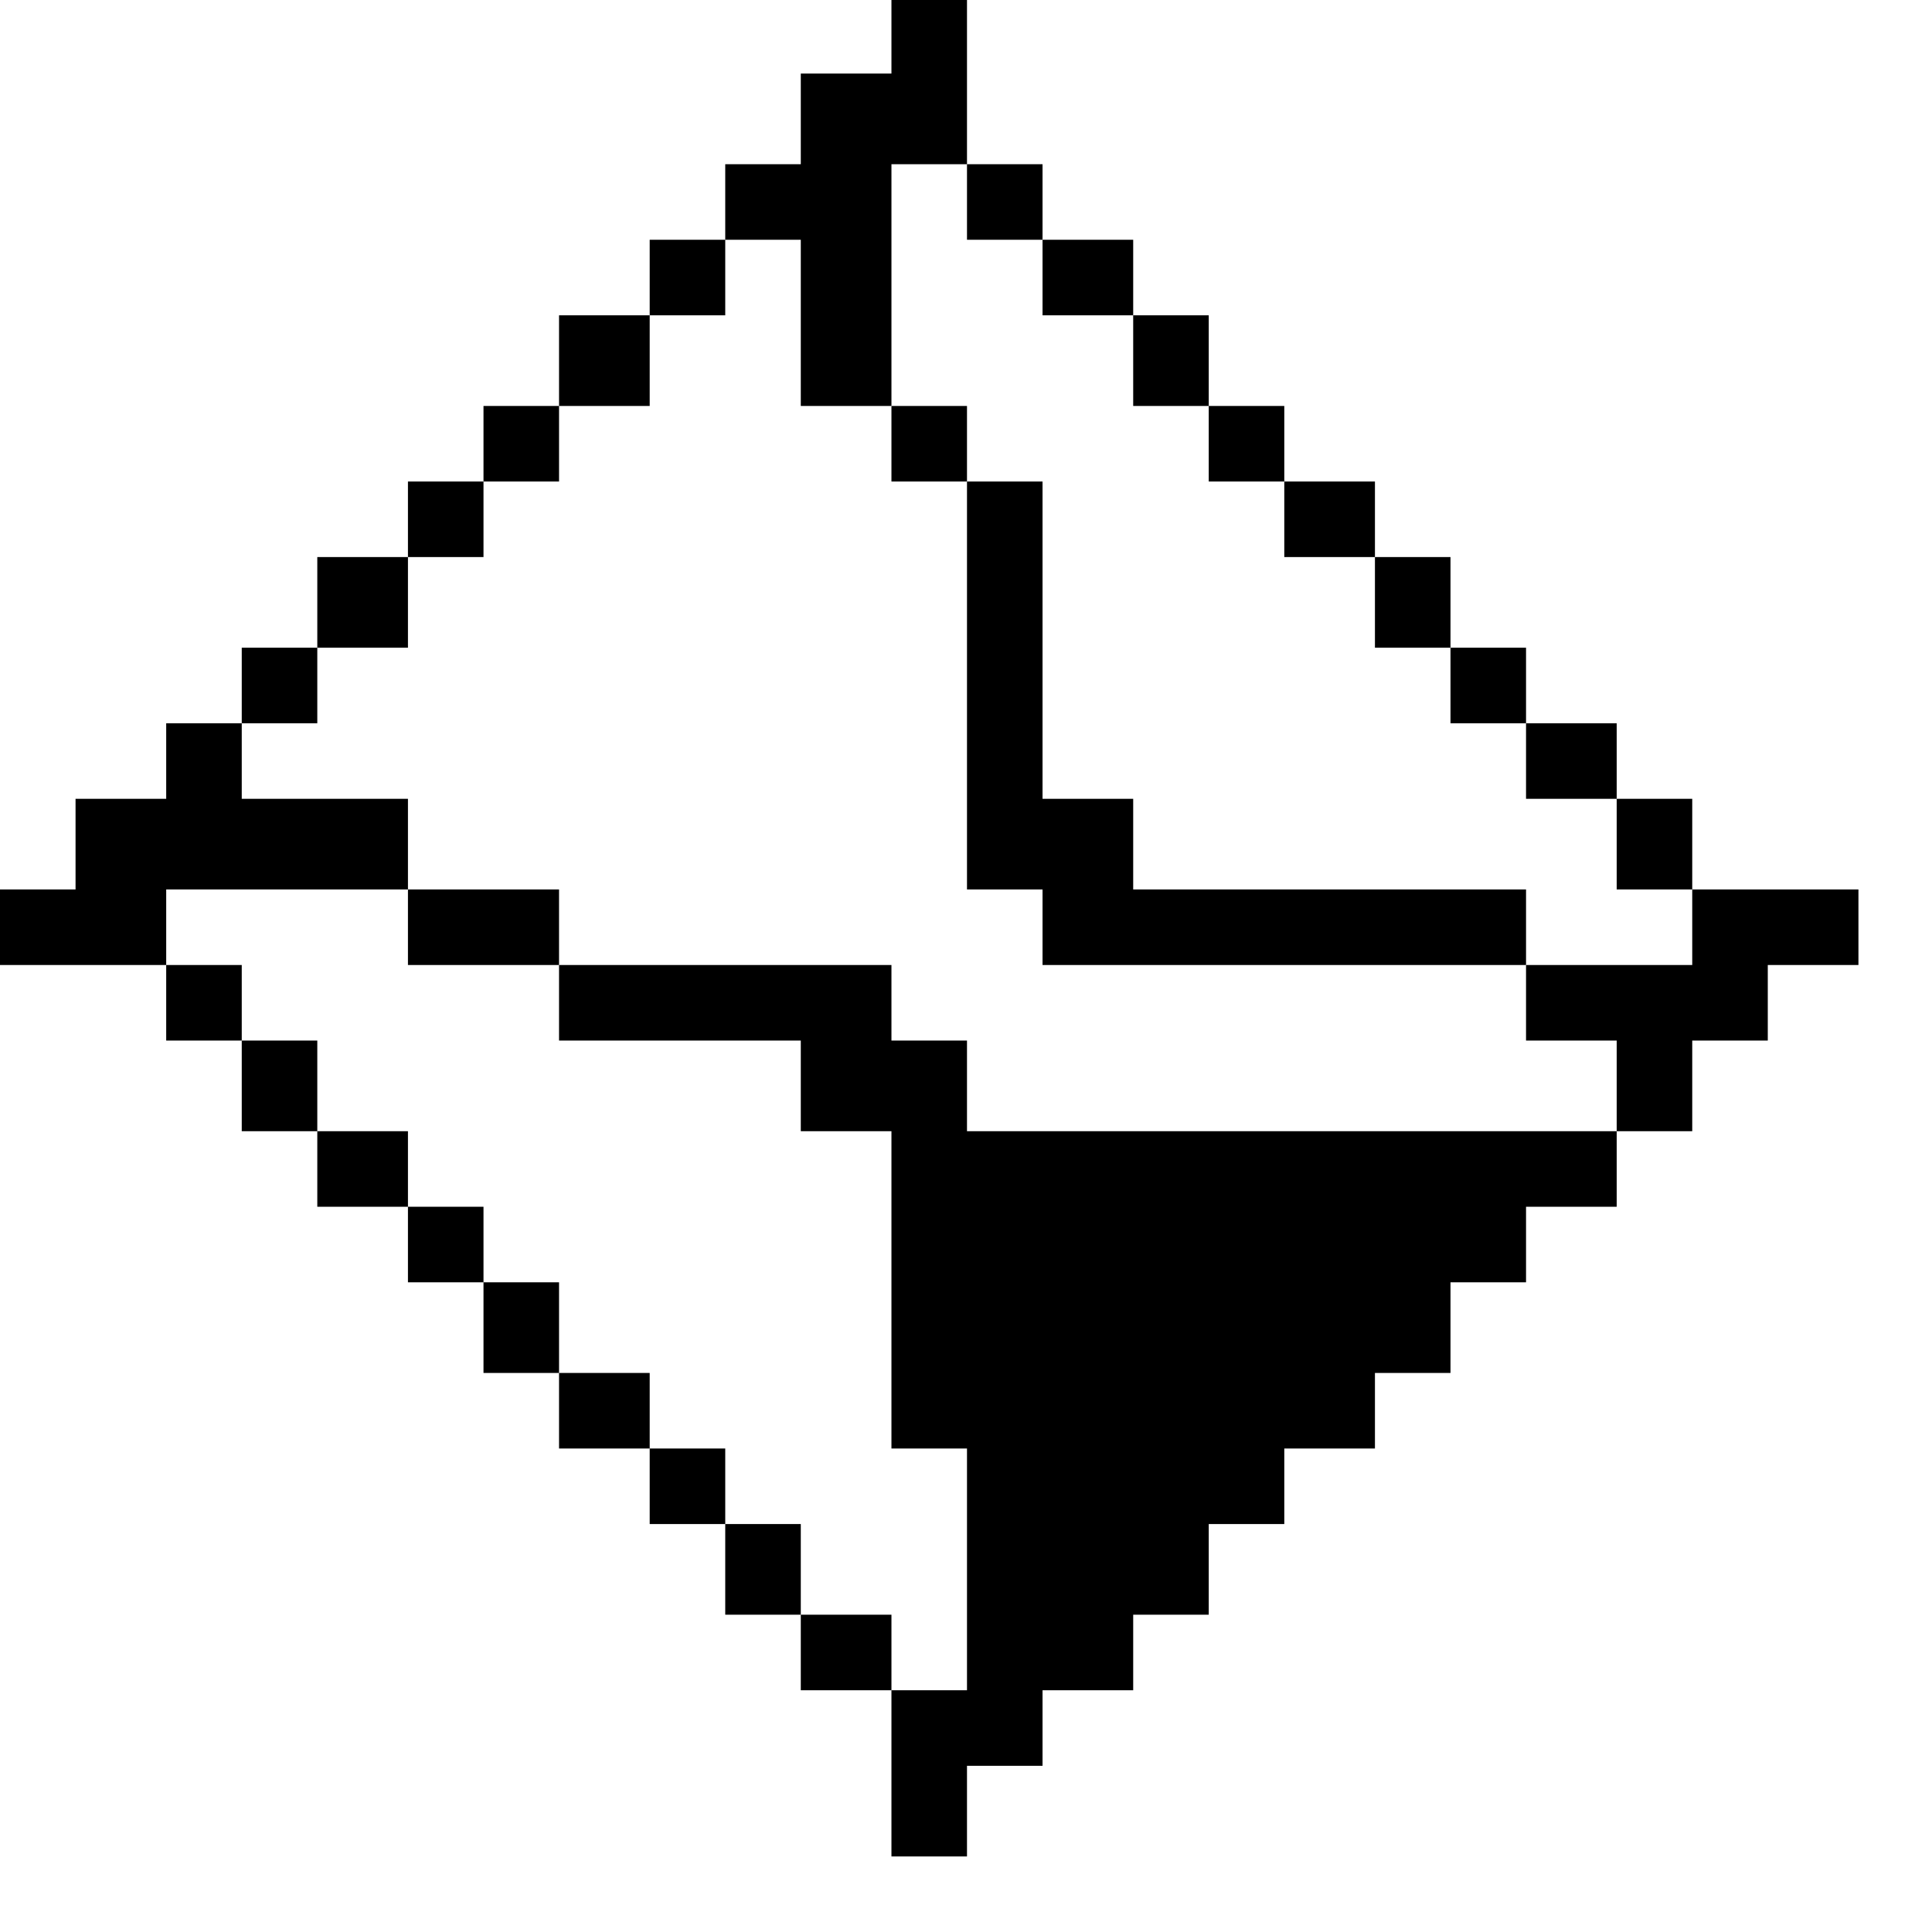 <?xml version="1.0" standalone="no"?>
<!DOCTYPE svg PUBLIC "-//W3C//DTD SVG 20010904//EN"
 "http://www.w3.org/TR/2001/REC-SVG-20010904/DTD/svg10.dtd">
<svg version="1.0" xmlns="http://www.w3.org/2000/svg"
 width="468pt" height="468pt" viewBox="0 0 468 468"
 preserveAspectRatio="xMidYMid meet">
<g transform="translate(0,468) scale(0.366,-0.366)"
fill="#000000" stroke="none">
<path d="M590 1255 l0 -25 -30 0 -30 0 0 -30 0 -30 -25 0 -25 0 0 -25 0 -25
-25 0 -25 0 0 -25 0 -25 -30 0 -30 0 0 -30 0 -30 -25 0 -25 0 0 -25 0 -25 -25
0 -25 0 0 -25 0 -25 -30 0 -30 0 0 -30 0 -30 -25 0 -25 0 0 -25 0 -25 -25 0
-25 0 0 -25 0 -25 -30 0 -30 0 0 -30 0 -30 -25 0 -25 0 0 -25 0 -25 55 0 55 0
0 -25 0 -25 25 0 25 0 0 -30 0 -30 25 0 25 0 0 -25 0 -25 30 0 30 0 0 -25 0
-25 25 0 25 0 0 -30 0 -30 25 0 25 0 0 -25 0 -25 30 0 30 0 0 -25 0 -25 25 0
25 0 0 -30 0 -30 25 0 25 0 0 -25 0 -25 30 0 30 0 0 -55 0 -55 25 0 25 0 0 30
0 30 25 0 25 0 0 25 0 25 30 0 30 0 0 25 0 25 25 0 25 0 0 30 0 30 25 0 25 0
0 25 0 25 30 0 30 0 0 25 0 25 25 0 25 0 0 30 0 30 25 0 25 0 0 25 0 25 30 0
30 0 0 25 0 25 25 0 25 0 0 30 0 30 25 0 25 0 0 25 0 25 30 0 30 0 0 25 0 25
-55 0 -55 0 0 30 0 30 -25 0 -25 0 0 25 0 25 -30 0 -30 0 0 25 0 25 -25 0 -25
0 0 30 0 30 -25 0 -25 0 0 25 0 25 -30 0 -30 0 0 25 0 25 -25 0 -25 0 0 30 0
30 -25 0 -25 0 0 25 0 25 -30 0 -30 0 0 25 0 25 -25 0 -25 0 0 55 0 55 -25 0
-25 0 0 -25z m50 -110 l0 -25 25 0 25 0 0 -25 0 -25 30 0 30 0 0 -30 0 -30 25
0 25 0 0 -25 0 -25 25 0 25 0 0 -25 0 -25 30 0 30 0 0 -30 0 -30 25 0 25 0 0
-25 0 -25 25 0 25 0 0 -25 0 -25 30 0 30 0 0 -30 0 -30 25 0 25 0 0 -25 0 -25
-55 0 -55 0 0 -25 0 -25 30 0 30 0 0 -30 0 -30 -215 0 -215 0 0 30 0 30 -25 0
-25 0 0 25 0 25 -110 0 -110 0 0 -25 0 -25 80 0 80 0 0 -30 0 -30 30 0 30 0 0
-105 0 -105 25 0 25 0 0 -80 0 -80 -25 0 -25 0 0 25 0 25 -30 0 -30 0 0 30 0
30 -25 0 -25 0 0 25 0 25 -25 0 -25 0 0 25 0 25 -30 0 -30 0 0 30 0 30 -25 0
-25 0 0 25 0 25 -25 0 -25 0 0 25 0 25 -30 0 -30 0 0 30 0 30 -25 0 -25 0 0
25 0 25 -25 0 -25 0 0 25 0 25 80 0 80 0 0 30 0 30 -55 0 -55 0 0 25 0 25 25
0 25 0 0 25 0 25 30 0 30 0 0 30 0 30 25 0 25 0 0 25 0 25 25 0 25 0 0 25 0
25 30 0 30 0 0 30 0 30 25 0 25 0 0 25 0 25 25 0 25 0 0 -55 0 -55 30 0 30 0
0 80 0 80 25 0 25 0 0 -25z"/>
<path d="M590 985 l0 -25 25 0 25 0 0 -135 0 -135 25 0 25 0 0 -25 0 -25 160
0 160 0 0 25 0 25 -130 0 -130 0 0 30 0 30 -30 0 -30 0 0 105 0 105 -25 0 -25
0 0 25 0 25 -25 0 -25 0 0 -25z"/>
<path d="M270 665 l0 -25 50 0 50 0 0 25 0 25 -50 0 -50 0 0 -25z"/>
</g>
</svg>
